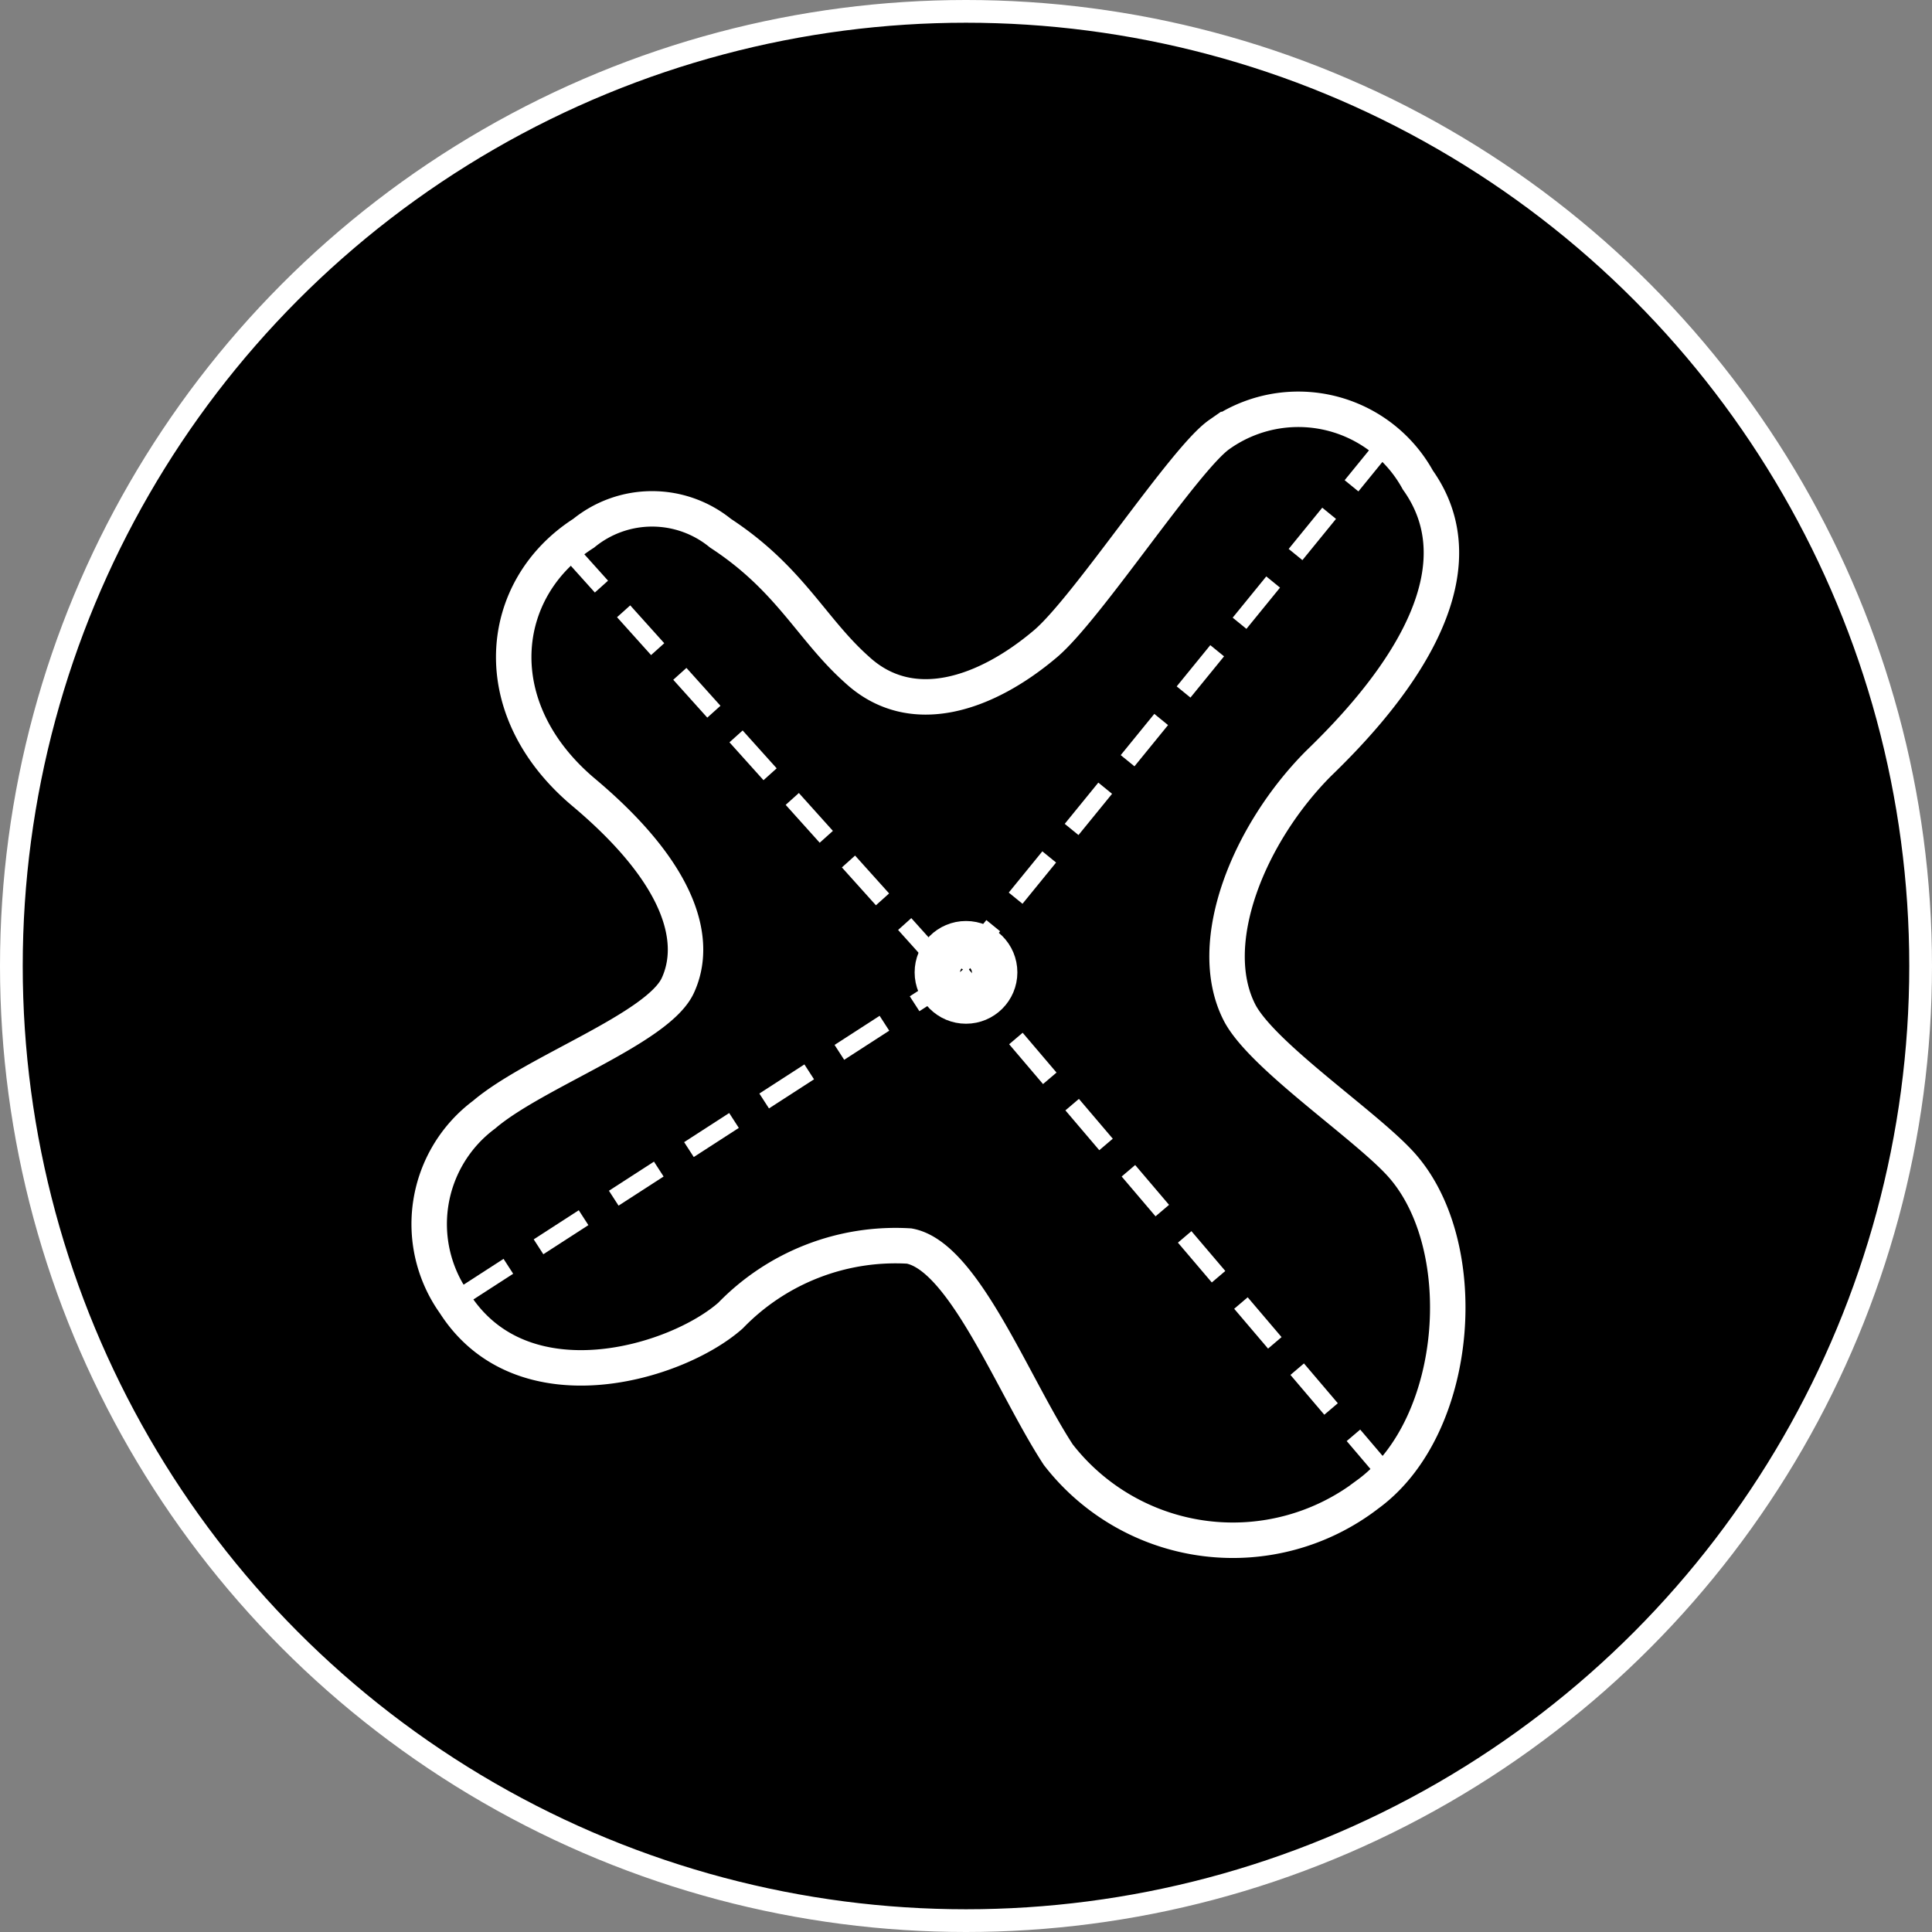 <svg xmlns="http://www.w3.org/2000/svg" viewBox="0 0 42.5 42.5"><rect x="0" y="0" width="42.5" height="42.5" fill="#808080" stroke="none"/><defs><style>.a,.b,.c,.d,.e,.f,.g{fill:none;stroke:#fff;}.a{stroke-width:0.5px;}.c,.d,.e,.g{stroke-width:0.39px;}.c{stroke-dasharray:1.17 0.78;}.d{stroke-dasharray:1.15 0.76;}.e{stroke-dasharray:1.18 0.79;}.f{stroke-width:0.78px;}.g{stroke-dasharray:1.12 0.73;}</style></defs><title>Recurso 29</title><path d="M21.25,42.25a21,21,0,1,0-21-21,21,21,0,0,0,21,21"/><circle class="a" cx="21.25" cy="21.25" r="21"/><circle class="b" cx="21.25" cy="21.39" r="0.63"/><line class="c" x1="21.11" y1="21.27" x2="30.51" y2="9.73"/><line class="d" x1="21.11" y1="21.39" x2="30.51" y2="32.44"/><line class="e" x1="21.11" y1="21.44" x2="10.14" y2="28.53"/><path class="f" d="M15.85,11.73c1.53,1,2,2.11,3,3,1.2,1.11,2.84.54,4.15-.57.92-.78,3.06-4.07,3.82-4.6a3,3,0,0,1,4.37,1c1.63,2.29-1,5.09-2.19,6.24-1.52,1.53-2.51,3.93-1.74,5.46.46.92,2.65,2.4,3.49,3.28,1.68,1.74,1.41,5.82-.66,7.33A4.86,4.86,0,0,1,23.28,32c-1-1.53-2.08-4.37-3.28-4.59a5.05,5.05,0,0,0-3.93,1.53C14.87,30,11.49,31,10,28.67a3,3,0,0,1,.65-4.15c1.1-.94,3.82-1.89,4.26-2.84s.12-2.41-2.07-4.25-1.91-4.48,0-5.7A2.38,2.38,0,0,1,15.85,11.73Z"/><line class="g" x1="20.65" y1="21.16" x2="12.49" y2="12.08"/></svg>